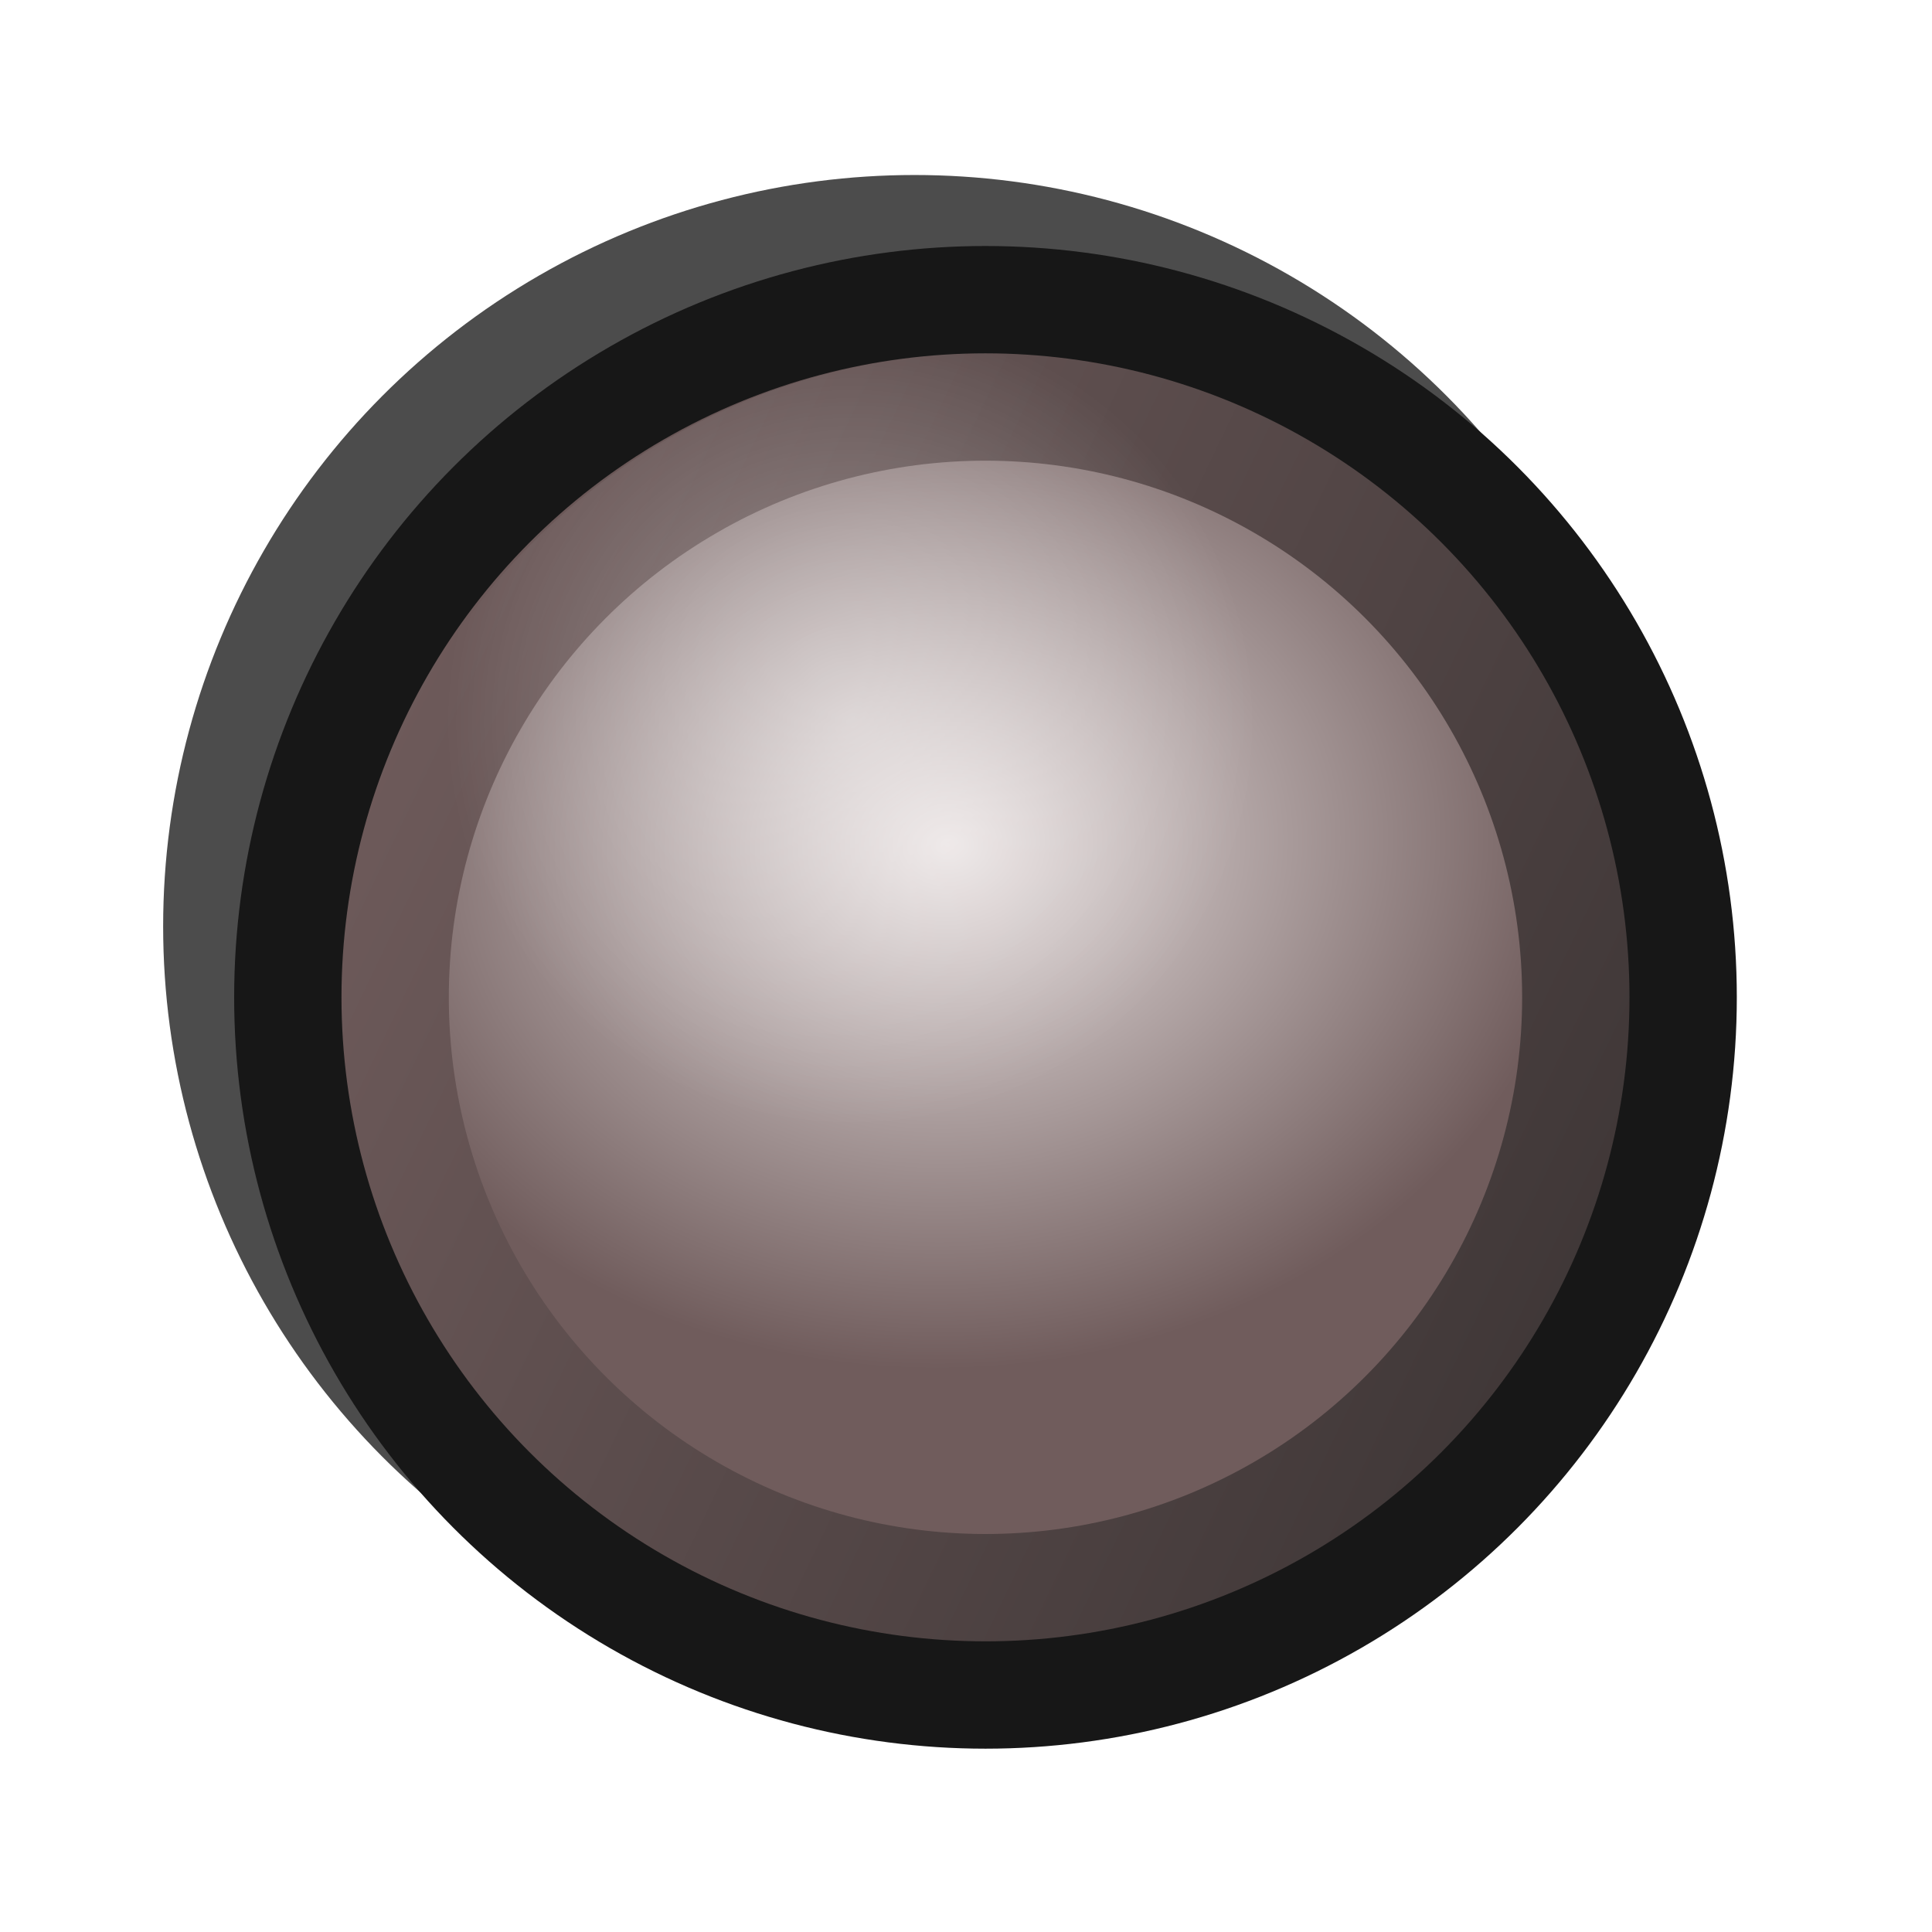 <?xml version="1.0" encoding="UTF-8"?>
<svg width="36mm" height="36mm" version="1.1" viewBox="0 0 36 36" xmlns="http://www.w3.org/2000/svg" xmlns:xlink="http://www.w3.org/1999/xlink">
   <defs>
      <linearGradient id="c" x1="55.865" x2="81.171" y1="30.643" y2="42.773" gradientTransform="matrix(.937 0 0 .937 -51.68 -22.841)" gradientUnits="userSpaceOnUse">
         <stop stop-color="#705c5c" offset="0"/>
         <stop stop-color="#3f3737" offset="1"/>
      </linearGradient>
      <radialGradient id="b" cx="24.898" cy="28.392" r="11.315" gradientTransform="matrix(1.05 -.043 .036 .863 -15.331 -13.509)" gradientUnits="userSpaceOnUse">
         <stop stop-color="#e9e2e2" offset="0"/>
         <stop stop-color="#705c5c" offset="1"/>
      </radialGradient>
      <filter id="d" x="-.024" y="-.024" width="1.048" height="1.048" color-interpolation-filters="sRGB">
         <feGaussianBlur result="blur" stdDeviation="0.2 0.2"/>
      </filter>
      <filter id="f" x="-.103" y="-.103" width="1.206" height="1.206" color-interpolation-filters="sRGB">
         <feGaussianBlur result="blur" stdDeviation="1.2 1.2"/>
      </filter>
      <filter id="g" x="-.103" y="-.103" width="1.206" height="1.206" color-interpolation-filters="sRGB">
         <feGaussianBlur result="blur" stdDeviation="1.2 1.2"/>
      </filter>
      <radialGradient id="a" cx="-24.225" cy="26.64" r="7.565" gradientTransform="translate(39.998 -13.44)" gradientUnits="userSpaceOnUse">
         <stop stop-color="#ffffff" stop-opacity=".4" offset="0"/>
         <stop stop-color="#ffffff" stop-opacity="0" offset="1"/>
      </radialGradient>
      <clipPath id="h">
         <circle cx="18.321" cy="18.321" r="12" fill="#337e47" fill-opacity=".4" stop-color="#000000" style="-inkscape-stroke:none;font-variation-settings:normal"/>
      </clipPath>
      <filter id="e" x="-.204" y="-.204" width="1.408" height="1.408" color-interpolation-filters="sRGB">
         <feGaussianBlur result="blur" stdDeviation="1.7 1.7"/>
      </filter>
   </defs>
   <g>
      <g class="bg-shadow" transform="translate(5.863 6.084)">
         <circle cx="11.177" cy="11.177" r="14" fill="#000000" fill-opacity=".7" filter="url(#f)" stop-color="#000000" style="-inkscape-stroke:none;font-variation-settings:normal"/>
         <circle cx="13.823" cy="13.823" r="14" fill="#ffffff" fill-opacity=".2" filter="url(#g)" stop-color="#000000" style="-inkscape-stroke:none;font-variation-settings:normal"/>
         <circle cx="12.5" cy="12.5" r="14" fill="#171717" stop-color="#000000" style="-inkscape-stroke:none;font-variation-settings:normal"/>
      </g>
      <g class="radio-button-on" transform="translate(5.821 5.821)">
         <circle cx="12.542" cy="12.763" r="12" fill="url(#c)" stop-color="#000000" style="-inkscape-stroke:none;font-variation-settings:normal"/>
         <circle cx="12.542" cy="12.763" r="10" fill="url(#b)" filter="url(#d)" stop-color="#000000" style="-inkscape-stroke:none;font-variation-settings:normal"/>
      </g>
      <circle transform="translate(.106 .258)" cx="15.773" cy="13.201" r="10" clip-path="url(#h)" fill="url(#a)" filter="url(#e)" stop-color="#000000" stroke-width=".155" style="-inkscape-stroke:none"/>
   </g>
</svg>
